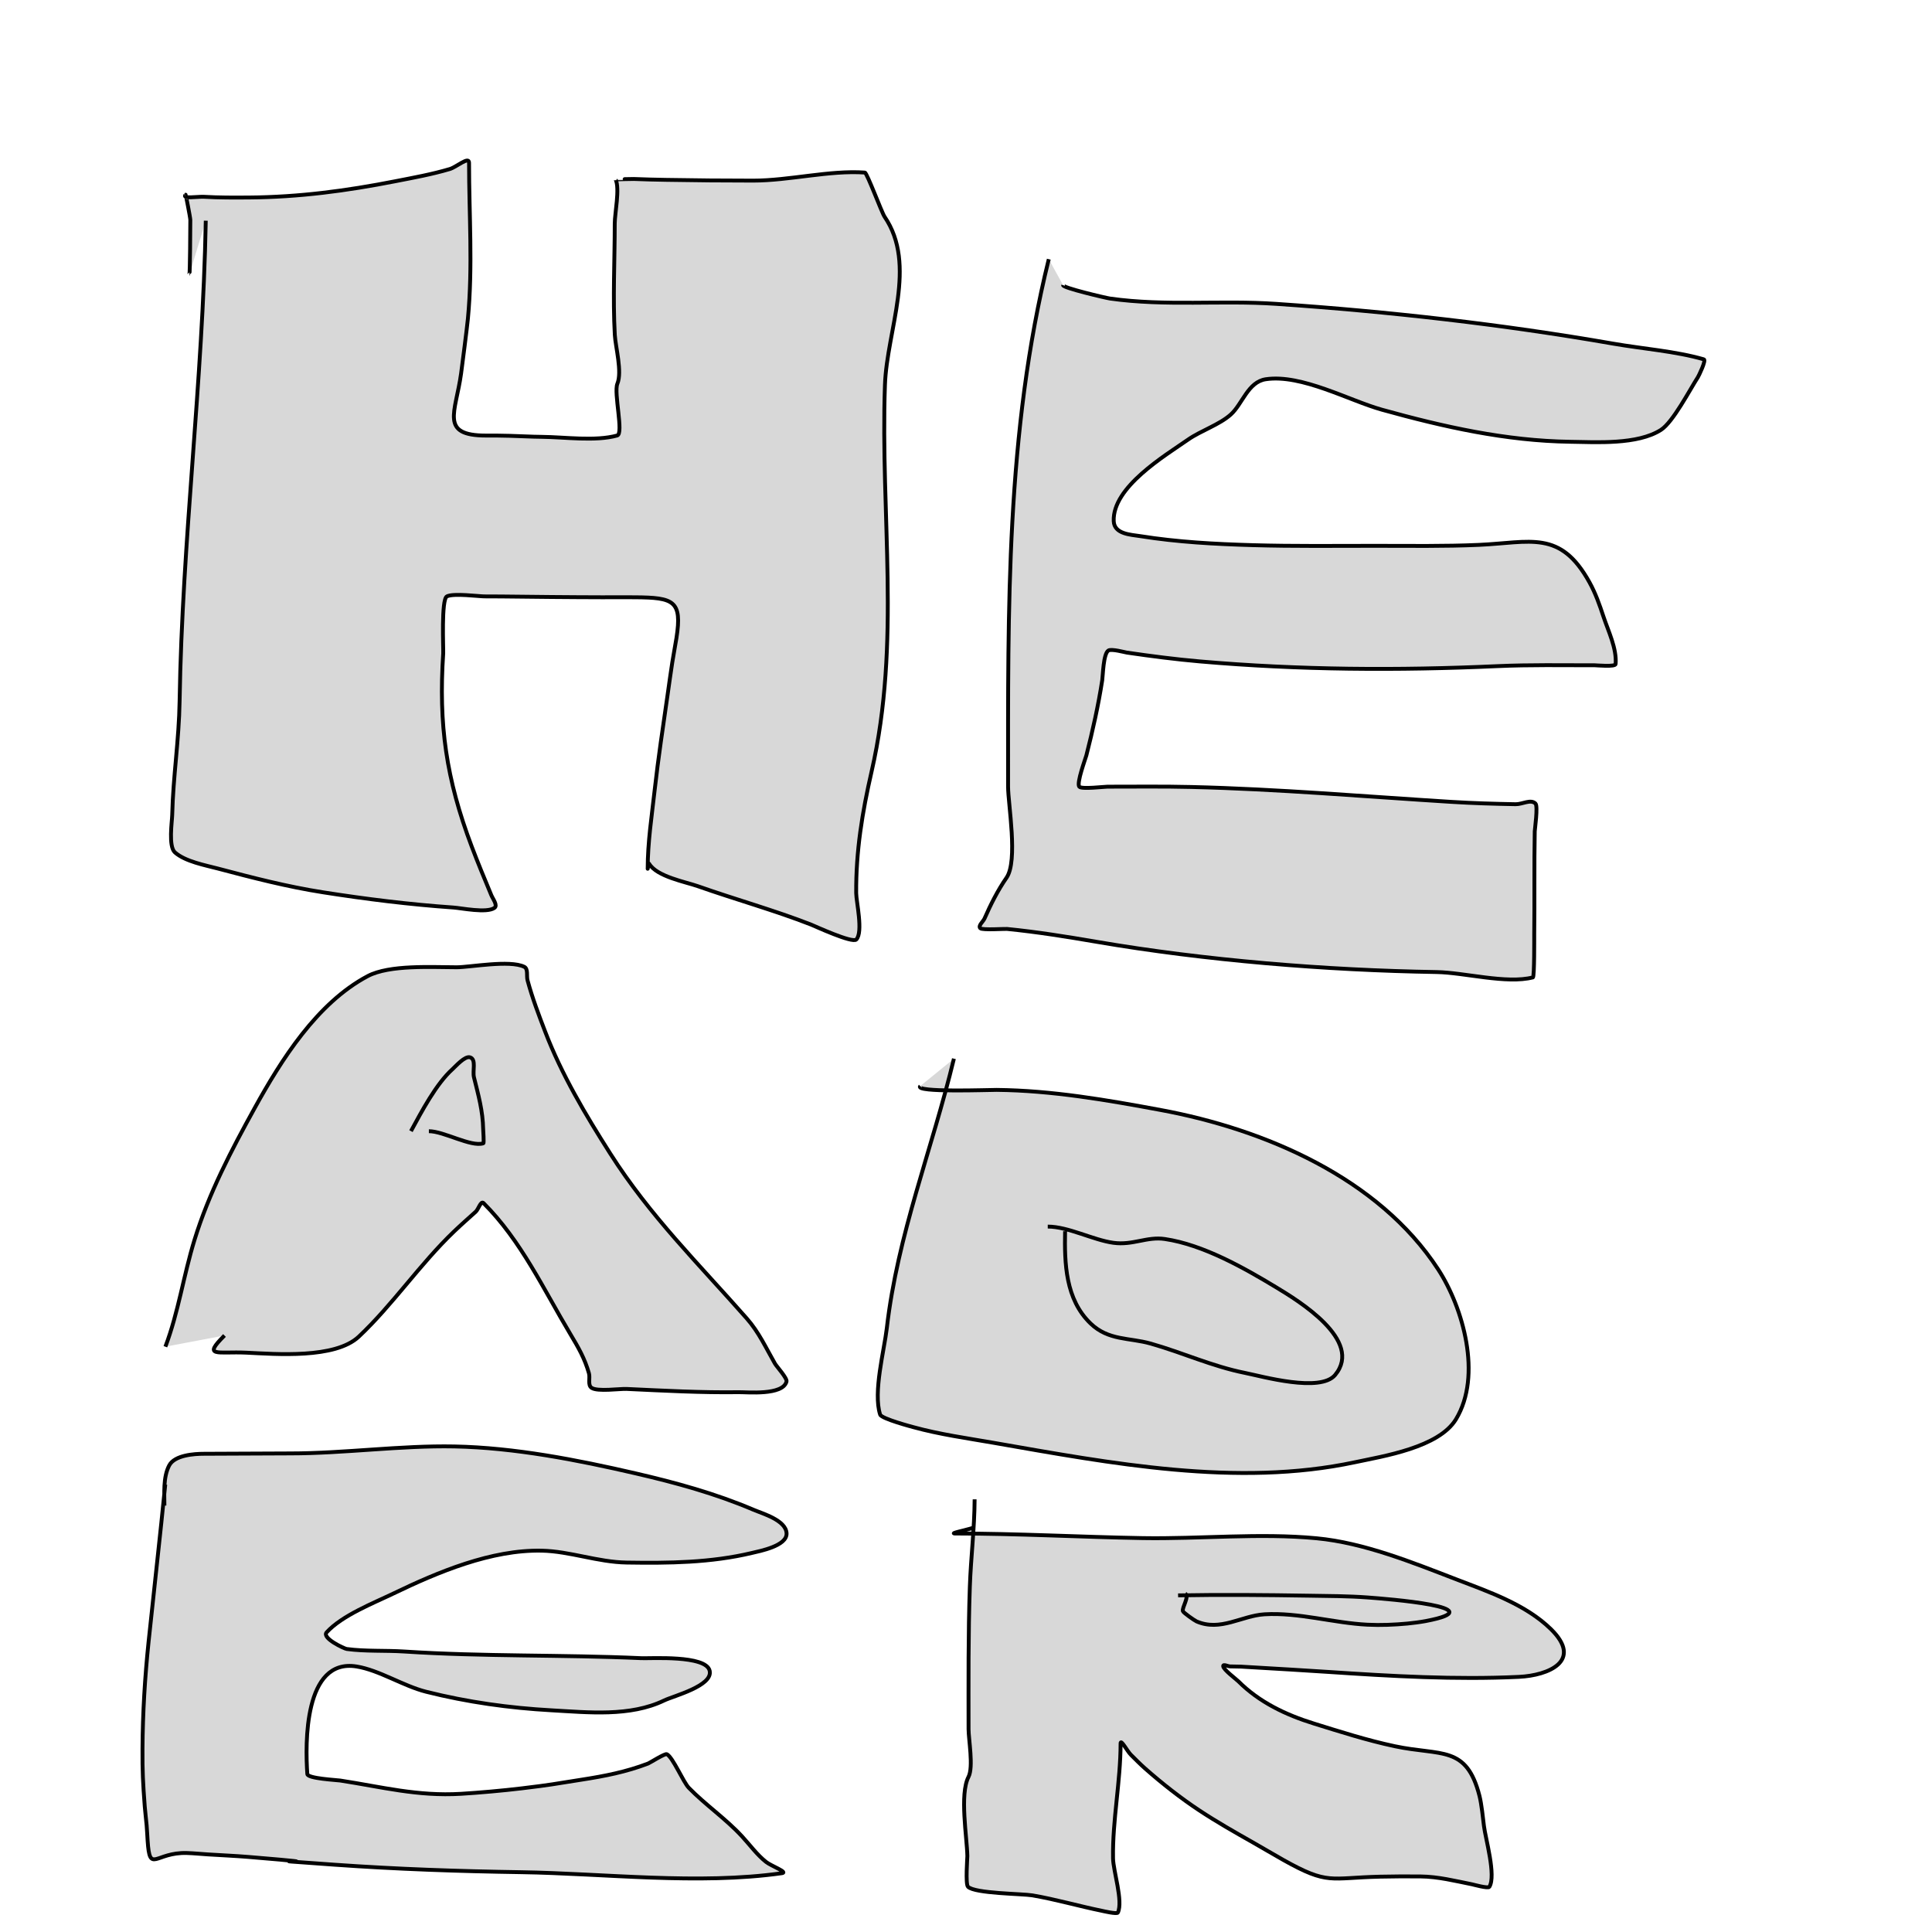 <?xml version="1.0" encoding="utf-8"?>
<svg viewBox="0 0 500 500" xmlns="http://www.w3.org/2000/svg">
  <path d="M 53.253 57.113 C 52.495 98.602 47.146 139.913 46.483 181.422 C 46.321 191.611 44.807 200.859 44.567 210.896 C 44.525 212.679 43.54 219.061 45.274 220.601 C 47.949 222.974 53.157 223.925 56.331 224.766 C 65.392 227.168 74.254 229.459 83.555 230.92 C 94.771 232.682 106.025 234.078 117.352 234.866 C 119.439 235.011 125.934 236.368 127.946 234.972 C 128.879 234.324 127.584 232.706 127.147 231.657 C 125.407 227.473 123.679 223.319 122.075 219.069 C 115.469 201.568 113.474 187.574 114.703 169.094 C 114.777 167.975 114.152 155.119 115.654 154.345 C 117.355 153.469 123.962 154.345 125.362 154.345 C 131.16 154.345 136.954 154.464 142.752 154.5 C 147.113 154.528 151.476 154.575 155.838 154.575 C 158.688 154.575 161.539 154.552 164.389 154.575 C 174.345 154.655 176.583 155.457 175.067 165.107 C 174.734 167.225 174.313 169.329 173.983 171.448 C 173.552 174.21 173.181 176.982 172.783 179.749 C 171.6 187.98 170.355 196.193 169.429 204.459 C 168.675 211.201 167.622 218.032 167.622 224.835 C 167.622 225.292 167.753 223.122 167.987 223.514 C 170.006 226.892 177.383 228.213 180.611 229.351 C 190.325 232.778 200.299 235.538 209.893 239.281 C 210.703 239.597 220.623 244.193 221.615 243.139 C 223.428 241.213 221.596 233.345 221.58 231.155 C 221.499 220.312 223.142 210.238 225.566 199.672 C 233.219 166.321 227.817 133.38 229.025 99.591 C 229.531 85.443 237.461 68.581 228.911 56.062 C 228.188 55.003 224.375 44.697 223.826 44.659 C 214.647 44.022 204.27 46.744 194.921 46.744 C 187.386 46.744 179.849 46.679 172.315 46.545 C 169.544 46.496 166.786 46.437 164.018 46.319 C 164.014 46.319 159.297 46.396 159.313 46.429 C 160.452 48.778 159.095 55.237 159.095 57.818 C 159.095 67.418 158.58 77.066 159.112 86.654 C 159.288 89.838 161.069 96.187 159.772 99.315 C 158.798 101.664 161.451 112.226 159.733 112.705 C 154.078 114.281 146.062 113.102 140.302 113.056 C 137.384 113.032 134.829 112.863 131.949 112.791 C 128.907 112.714 128.38 112.725 125.811 112.725 C 113.67 112.725 117.942 106.744 119.327 96.675 C 119.579 94.847 120.879 84.729 121.094 82.458 C 122.381 68.876 121.388 55.507 121.388 42.101 C 121.388 40.359 118.095 43.244 116.425 43.741 C 111.749 45.131 107.092 45.964 102.309 46.903 C 89.688 49.38 77.386 51.022 64.479 51.113 C 60.584 51.141 56.675 51.161 52.785 50.93 C 51.197 50.836 46.953 51.555 48.043 50.397 C 48.074 50.364 49.243 56.246 49.255 56.917 C 49.277 58.041 49.157 70.977 49.022 70.977" style="stroke: rgb(0, 0, 0); fill: rgb(216, 216, 216);"/>
  <path d="M 271.423 67.078 C 260.341 111.9 260.89 157.698 260.89 203.569 C 260.89 208.083 263.514 222.79 260.484 227.158 C 258.241 230.391 256.383 234.086 254.802 237.695 C 254.432 238.539 253.057 239.583 253.708 240.234 C 254.216 240.742 260.053 240.352 260.613 240.408 C 268.367 241.178 276.06 242.413 283.735 243.728 C 311.872 248.55 343.121 251.101 371.778 251.567 C 378.961 251.684 389.884 254.707 396.714 252.947 C 397.121 252.842 397.052 242.173 397.057 241.792 C 397.172 232.907 397.023 224.023 397.191 215.137 C 397.201 214.645 398.058 208.64 397.38 207.962 C 396.172 206.754 393.967 208.161 392.259 208.13 C 386.721 208.029 381.205 207.871 375.675 207.529 C 353.279 206.144 330.779 204.205 308.346 203.672 C 301.103 203.499 293.851 203.591 286.608 203.591 C 285.801 203.591 279.853 204.307 279.308 203.591 C 278.572 202.625 280.954 196.256 281.146 195.508 C 282.783 189.111 284.249 182.566 285.255 176.044 C 285.435 174.878 285.53 169.158 286.858 168.349 C 287.66 167.86 291.102 168.814 291.639 168.892 C 297.93 169.807 304.18 170.626 310.515 171.175 C 336.247 173.407 361.739 173.554 387.521 172.397 C 395.929 172.02 404.308 172.173 412.721 172.173 C 413.23 172.173 418.062 172.641 418.124 171.847 C 418.44 167.796 416.197 163.279 414.967 159.552 C 413.969 156.526 412.913 153.525 411.365 150.725 C 403.782 137.007 396.147 140.422 382.663 141.017 C 373.839 141.406 364.985 141.259 356.155 141.259 C 345.515 141.259 334.865 141.394 324.228 141.088 C 314.419 140.805 304.766 140.292 295.067 138.748 C 292.686 138.369 288.372 138.263 288.23 134.874 C 287.863 126.055 301.506 117.93 307.461 113.776 C 310.763 111.473 315.592 109.915 318.525 107.278 C 321.553 104.557 322.963 98.836 327.58 98.147 C 336.836 96.764 349.209 103.69 357.653 106.036 C 373.62 110.471 389.73 114.089 406.347 114.33 C 413.144 114.428 423.785 115.141 429.855 111.25 C 432.978 109.248 437.341 100.819 439.429 97.591 C 439.606 97.316 441.629 93.197 440.949 93 C 433.697 90.901 425.102 90.26 417.538 88.943 C 388.709 83.922 359.449 80.629 330.246 78.638 C 315.928 77.662 301.694 79.3 287.277 77.263 C 286.182 77.108 274.947 74.47 275.133 73.806" style="stroke: rgb(0, 0, 0); fill: rgb(216, 216, 216);"/>
  <path d="M 42.801 348.524 C 46.209 339.5 47.444 330.285 50.354 320.827 C 54.047 308.824 59.868 297.692 65.917 286.747 C 72.79 274.313 81.991 259.615 95.149 252.623 C 100.795 249.623 111.885 250.328 118.184 250.328 C 121.641 250.328 131.907 248.381 135.665 250.203 C 136.75 250.729 136.216 252.552 136.53 253.716 C 137.769 258.3 139.385 262.545 141.093 267 C 145.356 278.117 151.541 288.503 157.925 298.531 C 168.188 314.652 180.81 327.07 193.255 341.204 C 196.395 344.77 198.232 348.833 200.564 352.911 C 200.98 353.64 203.775 356.682 203.55 357.543 C 202.595 361.194 193.372 360.268 191.22 360.298 C 181.493 360.437 171.833 359.904 162.126 359.453 C 160.422 359.374 154.628 360.209 153.099 359.17 C 152.045 358.453 152.769 356.631 152.418 355.405 C 151.316 351.549 149.713 348.783 147.632 345.306 C 140.632 333.612 134.854 321.075 125.146 311.37 C 124.431 310.656 123.854 312.931 123.103 313.606 C 121.226 315.294 119.34 316.953 117.514 318.699 C 108.671 327.154 101.651 337.642 92.862 345.916 C 86.71 351.707 71.387 350.425 63.746 350.068 C 56.207 349.717 52.354 351.38 58.099 345.625" style="stroke: rgb(0, 0, 0); fill: rgb(216, 216, 216);"/>
  <path d="M 106.355 292.734 C 109.079 287.752 112.836 280.527 117.152 276.65 C 117.948 275.935 120.33 273.206 121.655 273.639 C 123.327 274.185 122.24 277.111 122.664 278.817 C 123.813 283.437 124.959 287.511 125.045 292.265 C 125.047 292.413 125.286 295.819 125.088 295.883 C 121.886 296.907 114.871 292.754 110.992 292.754" style="stroke: rgb(0, 0, 0); fill: rgb(216, 216, 216);"/>
  <path d="M 246.872 273.982 C 241.199 297.537 232.307 319.393 229.506 343.733 C 228.855 349.393 225.906 360.353 227.781 366.094 C 228.138 367.188 236.307 369.326 236.386 369.348 C 243.194 371.225 250.261 372.195 257.204 373.407 C 287.392 378.674 320.154 384.94 350.676 378.421 C 358.036 376.85 372.375 374.625 376.811 367.29 C 383.648 355.987 378.63 338.377 372.187 328.496 C 356.774 304.857 327.382 292.285 300.472 287.285 C 286.441 284.677 272.254 282.211 257.949 282.065 C 256.202 282.047 236.453 282.798 238.158 281.073" style="stroke: rgb(0, 0, 0); fill: rgb(216, 216, 216);"/>
  <path d="M 275.644 318.639 C 275.474 326.962 275.728 336.235 282.218 342.496 C 286.873 346.987 292.241 346.139 297.817 347.722 C 306.072 350.065 313.721 353.614 322.213 355.312 C 326.615 356.192 341.682 360.47 345.528 355.842 C 352.967 346.888 335.866 336.537 330.265 333.152 C 321.854 328.07 311.332 322.117 301.464 320.656 C 296.821 319.968 293.21 322.325 288.163 321.639 C 282.881 320.92 276.464 317.438 271.158 317.438" style="stroke: rgb(0, 0, 0); fill: rgb(216, 216, 216);"/>
  <path d="M 42.767 384.2 C 41.422 397.748 39.876 411.276 38.462 424.817 C 37.498 434.042 36.936 443.249 36.878 452.526 C 36.841 458.521 36.996 461.37 37.466 467.556 C 37.588 469.17 37.814 470.775 37.949 472.388 C 38.061 473.727 38.118 475.07 38.208 476.411 C 38.788 485.038 40.119 479.3 48.377 479.558 C 50.184 479.615 51.985 479.803 53.79 479.918 C 57.286 480.142 60.787 480.284 64.278 480.573 C 93.267 482.974 58.583 480.603 86.643 482.588 C 102.746 483.727 118.719 484.275 134.859 484.522 C 156.526 484.855 180.73 487.844 202.377 484.778 C 204.034 484.543 199.591 482.915 198.275 481.881 C 195.918 480.028 194.01 477.381 191.979 475.19 C 187.757 470.635 182.608 467.129 178.272 462.695 C 176.828 461.219 174.134 454.763 172.575 453.983 C 172.088 453.74 168.168 456.228 167.752 456.388 C 162.048 458.574 156.478 459.655 150.456 460.589 C 142.627 461.802 143.326 461.82 134.978 462.827 C 130.206 463.403 123.969 463.956 119.32 464.236 C 108.055 464.913 98.862 462.466 88.059 460.801 C 87.184 460.667 79.617 460.287 79.535 459.124 C 78.984 451.307 78.627 429.075 92.28 431.284 C 98.163 432.236 104.338 436.332 110.308 437.83 C 120.997 440.513 131.758 442.018 142.761 442.628 C 152.203 443.152 163.047 444.341 171.881 440.078 C 174.325 438.898 184.55 436.302 183.659 432.394 C 182.72 428.273 168.427 429.246 165.924 429.133 C 145.466 428.212 125.053 428.749 104.598 427.41 C 99.745 427.092 94.525 427.411 89.719 426.755 C 89.101 426.671 83.182 423.931 84.537 422.442 C 88.526 418.057 96.749 414.845 101.891 412.367 C 113.349 406.843 127.162 401.03 140.22 401.31 C 147.481 401.466 154.695 404.27 162.184 404.388 C 173.054 404.559 183.944 404.447 194.574 401.907 C 196.626 401.417 203.678 400.095 203.563 396.852 C 203.443 393.441 197.388 391.742 194.986 390.718 C 185.151 386.527 174.879 383.712 164.475 381.307 C 149.417 377.826 133.151 374.64 117.602 374.34 C 103.551 374.068 89.253 376.143 75.012 376.143 C 67.595 376.143 60.177 376.239 52.762 376.239 C 50.241 376.239 45.209 376.581 43.797 379.238 C 42.172 382.298 42.551 386.679 42.551 389.642" style="stroke: rgb(0, 0, 0); fill: rgb(216, 216, 216);"/>
  <path d="M 252.233 388.023 C 252.198 395.571 251.258 403.102 250.994 410.654 C 250.566 422.934 250.662 435.22 250.662 447.504 C 250.662 450.092 251.964 457.295 250.651 459.844 C 248.312 464.384 250.257 475.5 250.351 480.34 C 250.359 480.76 249.828 487.602 250.515 488.289 C 252.287 490.061 264.66 490.087 267.173 490.518 C 273.286 491.565 279.158 493.289 285.22 494.525 C 285.431 494.568 289.086 495.434 289.305 494.969 C 290.697 492.01 288.109 484.23 288.053 480.935 C 287.887 471.077 290.005 461.077 290.005 451.213 C 290.005 449.9 291.728 453.198 292.659 454.123 C 293.889 455.345 295.105 456.585 296.407 457.731 C 300.781 461.581 305.512 465.312 310.381 468.532 C 314.864 471.496 319.497 474.129 324.168 476.77 C 326.856 478.289 329.496 479.883 332.19 481.392 C 343.79 487.89 344.146 485.967 357.189 485.679 C 360.673 485.602 364.163 485.582 367.648 485.621 C 372.202 485.673 376.574 486.783 381.01 487.669 C 381.243 487.716 385.13 488.795 385.437 488.315 C 387.255 485.474 384.402 475.636 384.044 472.563 C 383.825 470.687 383.402 466.797 382.898 464.816 C 379.528 451.567 373.013 454.48 360.959 451.92 C 353.836 450.407 346.937 448.196 339.991 446.04 C 332.728 443.785 325.906 440.536 320.482 435.118 C 319.918 434.554 316.585 432.085 316.559 431.191 C 316.542 430.59 317.76 431.251 318.361 431.266 C 322.57 431.367 319.751 431.24 324.096 431.495 C 330.643 431.88 337.18 432.253 343.726 432.691 C 360.109 433.786 376.688 434.748 393.115 433.969 C 400.753 433.606 409.744 429.832 401.379 421.623 C 394.858 415.224 385.242 411.946 376.89 408.735 C 365.513 404.361 353.046 399.281 340.776 398.109 C 326.02 396.7 310.548 398.315 295.722 398.059 C 279.568 397.78 263.288 396.871 247.172 396.871 C 245.565 396.871 250.247 395.932 251.767 395.41" style="stroke: rgb(0, 0, 0); fill: rgb(216, 216, 216);"/>
  <path d="M 304.889 412.88 C 316.194 412.674 327.504 412.78 338.808 412.962 C 343.891 413.044 348.93 413.05 353.999 413.426 C 358.627 413.77 387.529 416.004 368.932 419.538 C 367.592 419.792 365.46 420.063 364.223 420.177 C 360.798 420.494 357.33 420.643 353.892 420.47 C 345.084 420.028 336.071 417.247 327.233 417.782 C 321.322 418.14 315.837 422.298 309.664 419.616 C 309.143 419.389 306.275 417.382 306.137 416.969 C 305.83 416.048 307.885 413.204 306.745 412.428" style="stroke: rgb(0, 0, 0); fill: rgb(216, 216, 216);"/>
</svg>